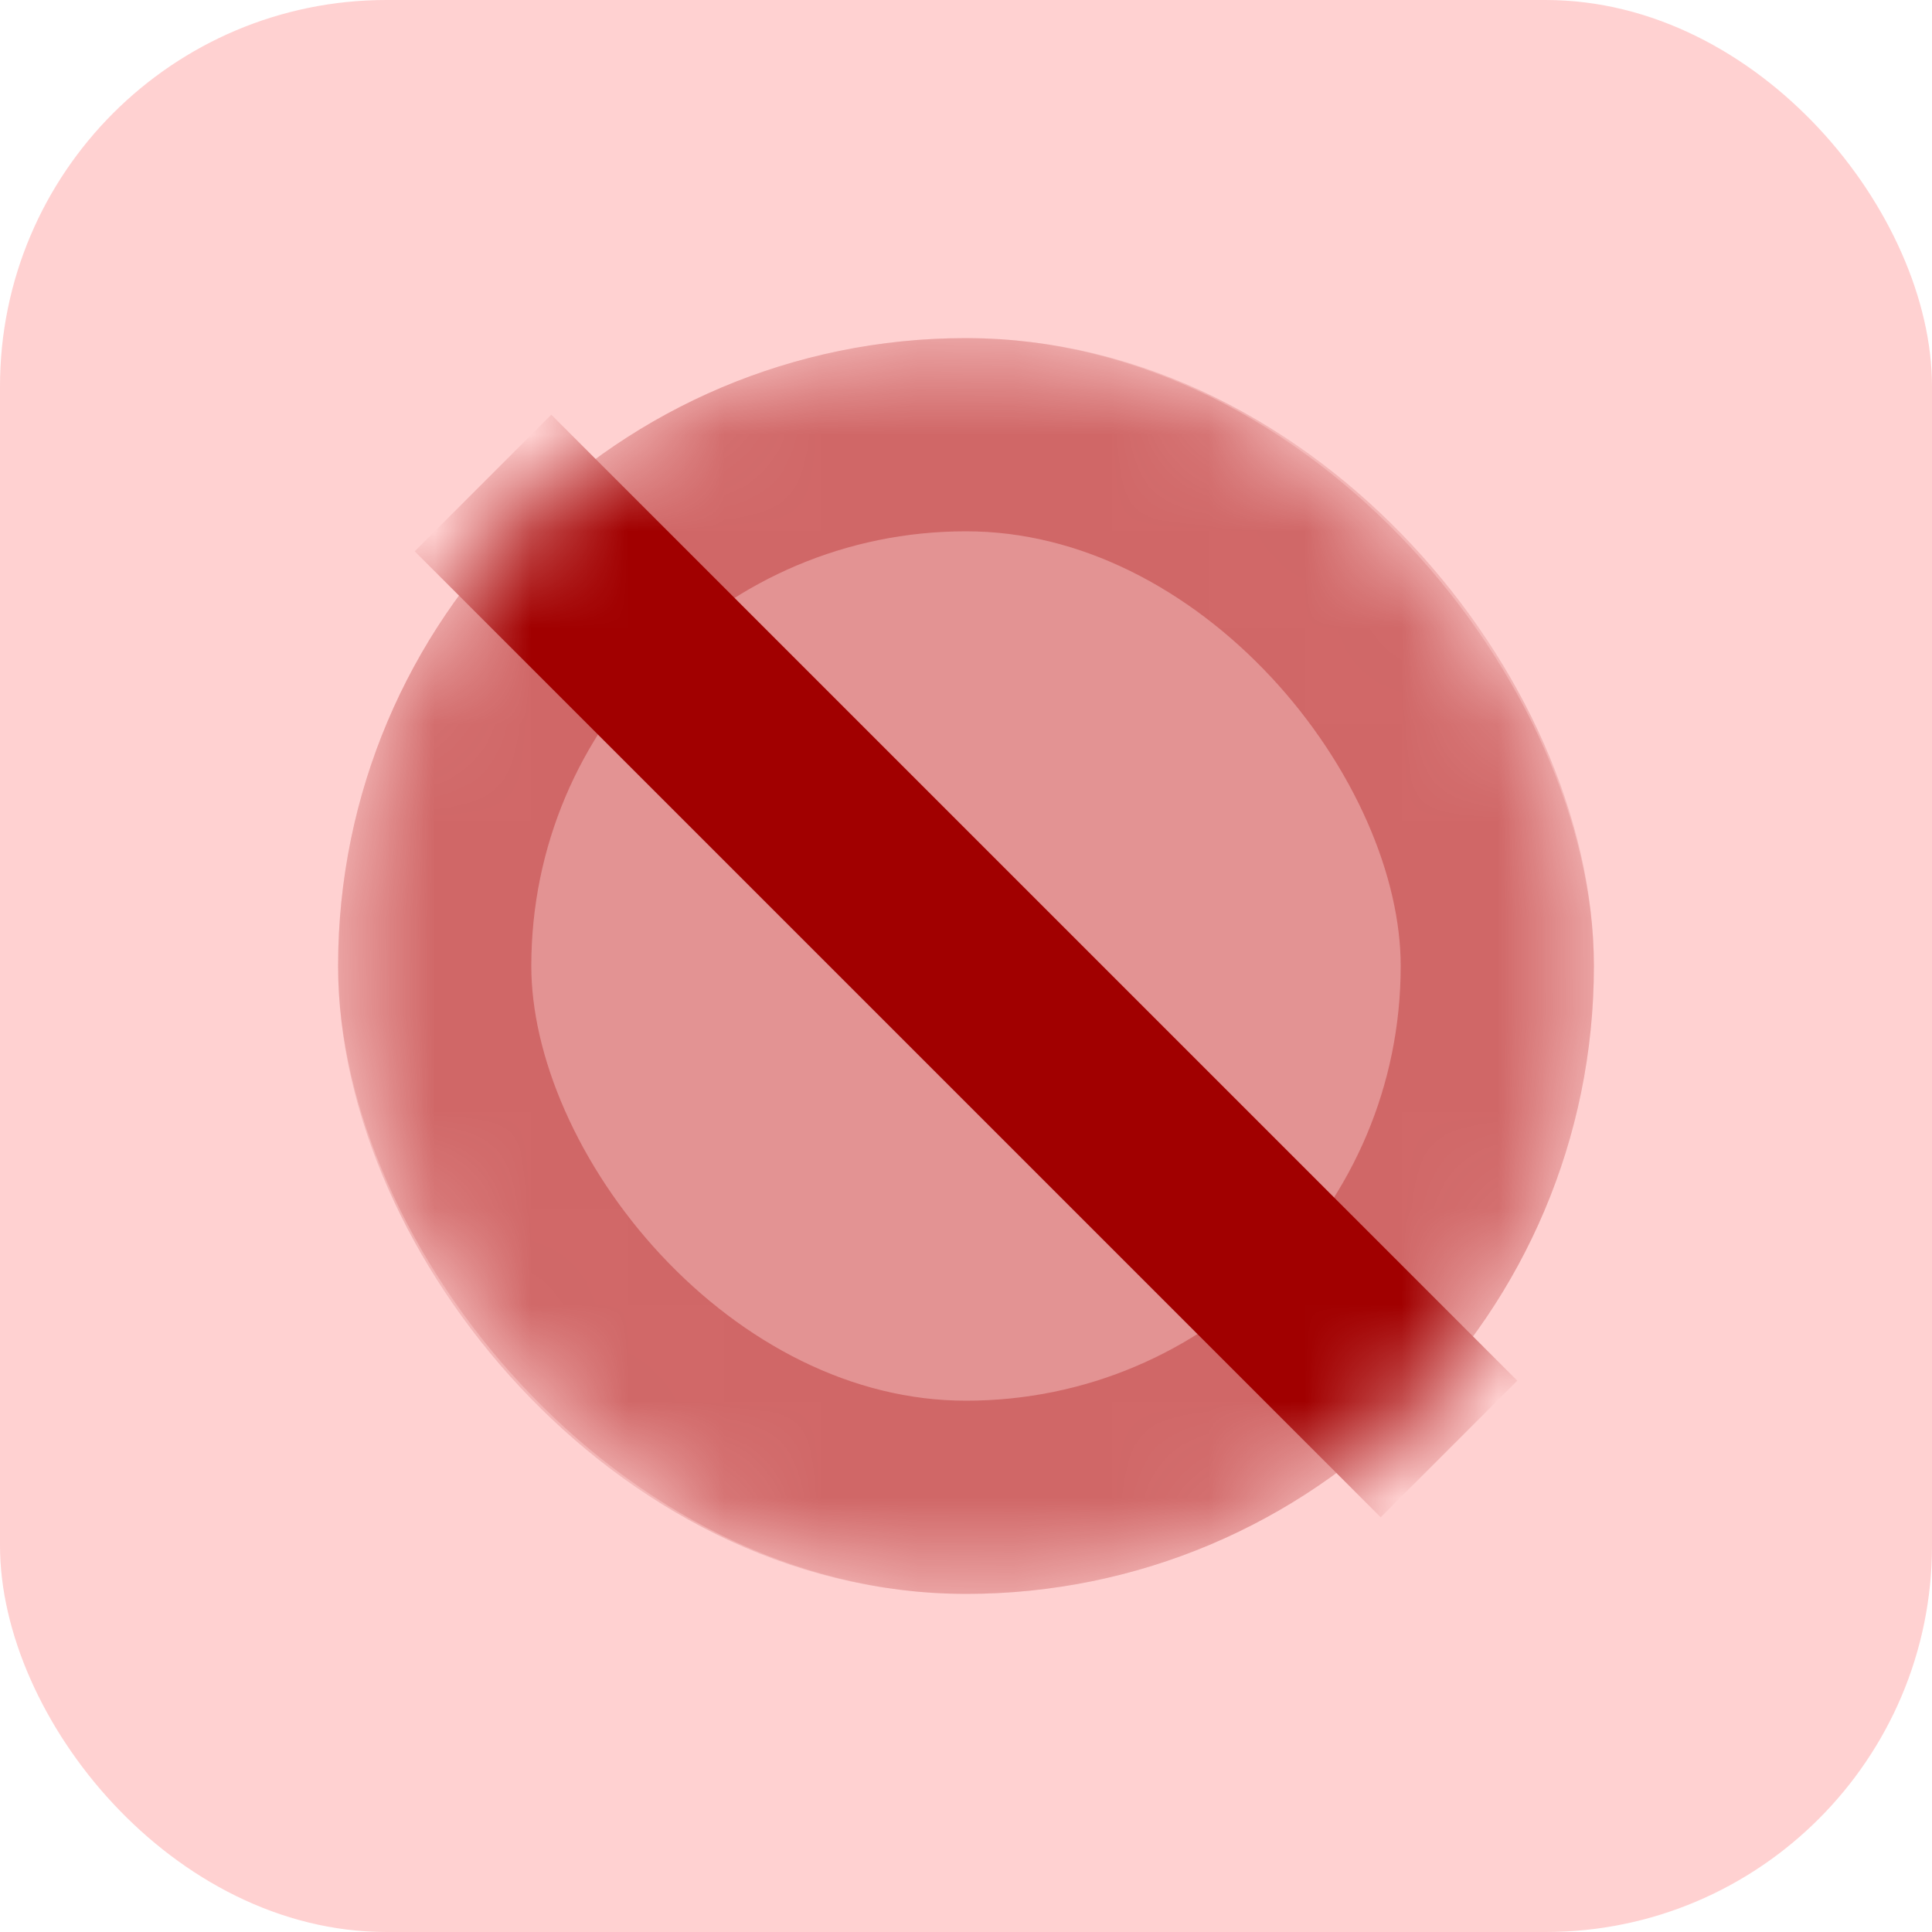 <svg width="20" height="20" viewBox="0 0 20 20" fill="none" xmlns="http://www.w3.org/2000/svg">
<rect width="20" height="20" rx="4" fill="red" fill-opacity="0.18"/>
<mask id="mask0" mask-type="alpha" maskUnits="userSpaceOnUse" x="3" y="3" width="14" height="14">
  <rect x="3.5" y="3.5" width="13" height="13" rx="6.5" fill="#fff"/>
</mask>
<g mask="url(#mask0)">
  <rect x="3.5" y="3.5" width="13" height="13" rx="6.5" fill="#a10000" fill-opacity="0.3"/>
  <rect x="4.5" y="4.5" width="11" height="11" rx="5.5" stroke="#a10000" stroke-opacity="0.3" stroke-width="2"/>
  <path d="M5 5L15 15" stroke="#a10000" stroke-width="2"/>
</g>
</svg>
